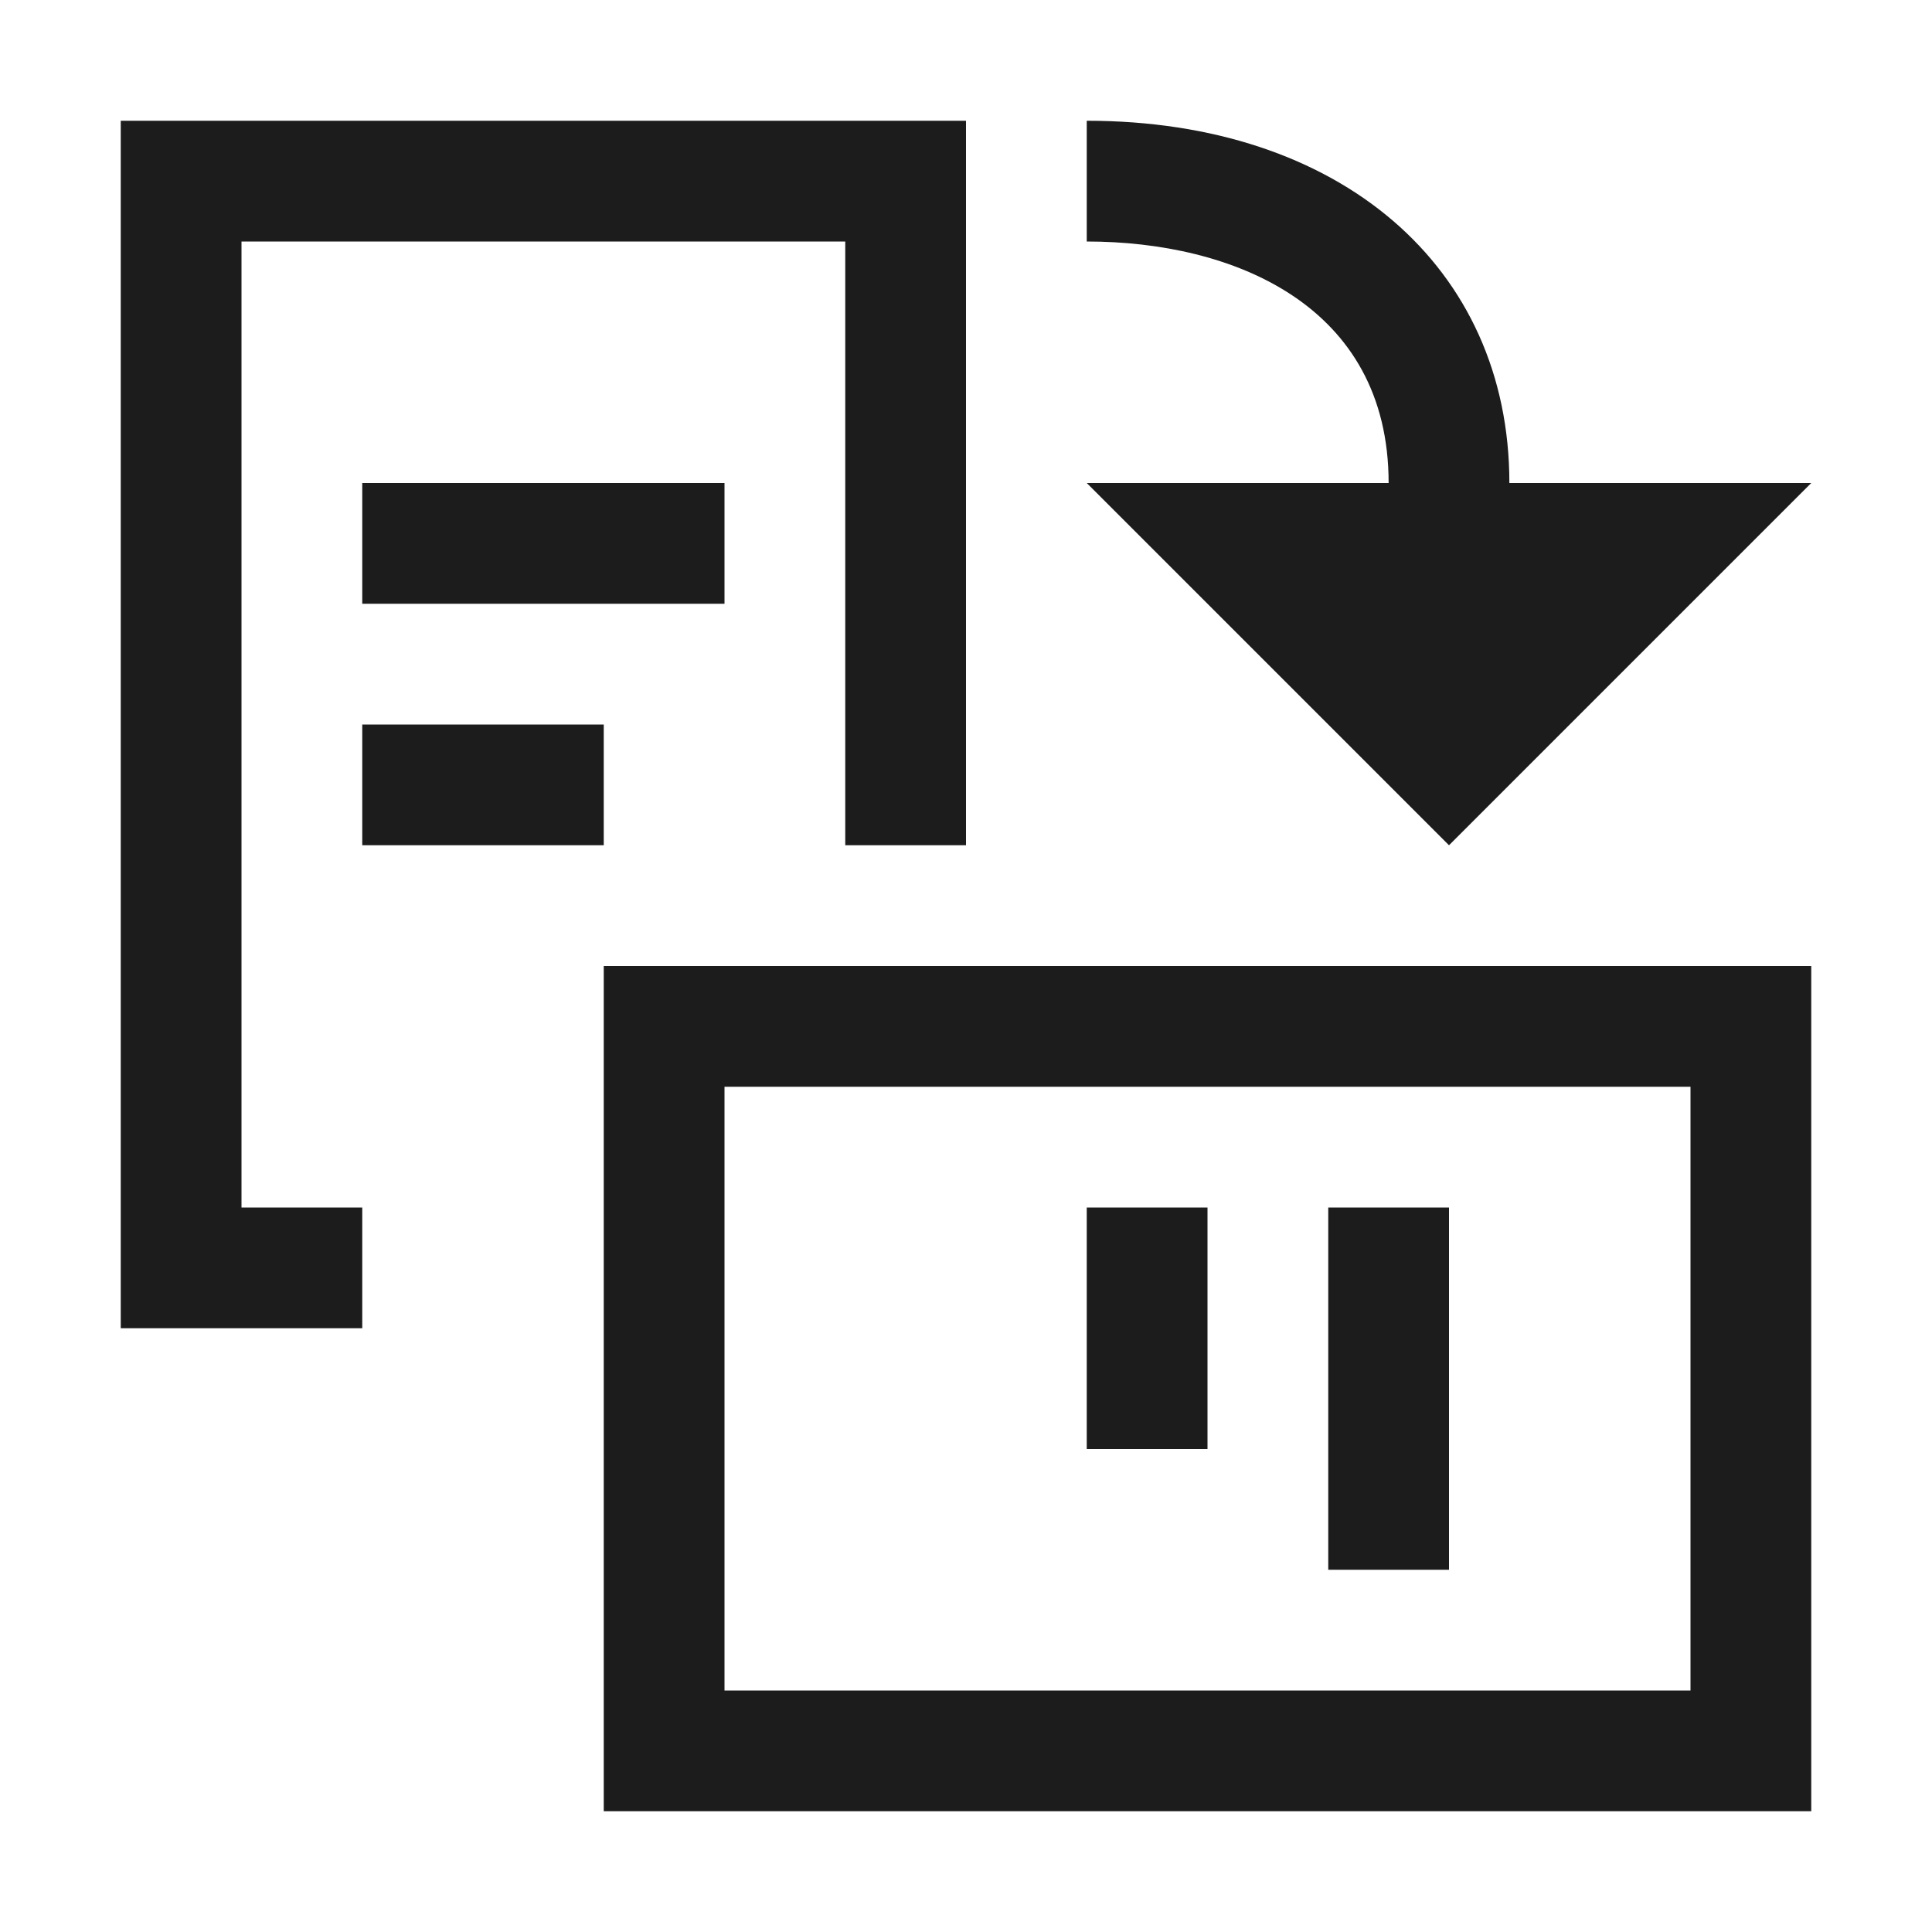 <svg height="16" viewBox="0 0 16 16" width="16" xmlns="http://www.w3.org/2000/svg"><path d="m2 10h1v1h-2v-10h7v6h-1v-5h-5zm1-3h2v-1h-2zm3-2v-1h-3v1zm-1 3v7h10v-7zm9 6h-8v-5h8zm-5-4v2h1v-2zm2 3h1v-3h-1zm1.5-9c0-1.794-1.407-3-3.5-3v1c1.208 0 2.5.525 2.5 2h-2.5l3 3 3-3z" fill="#1c1c1c"/></svg>